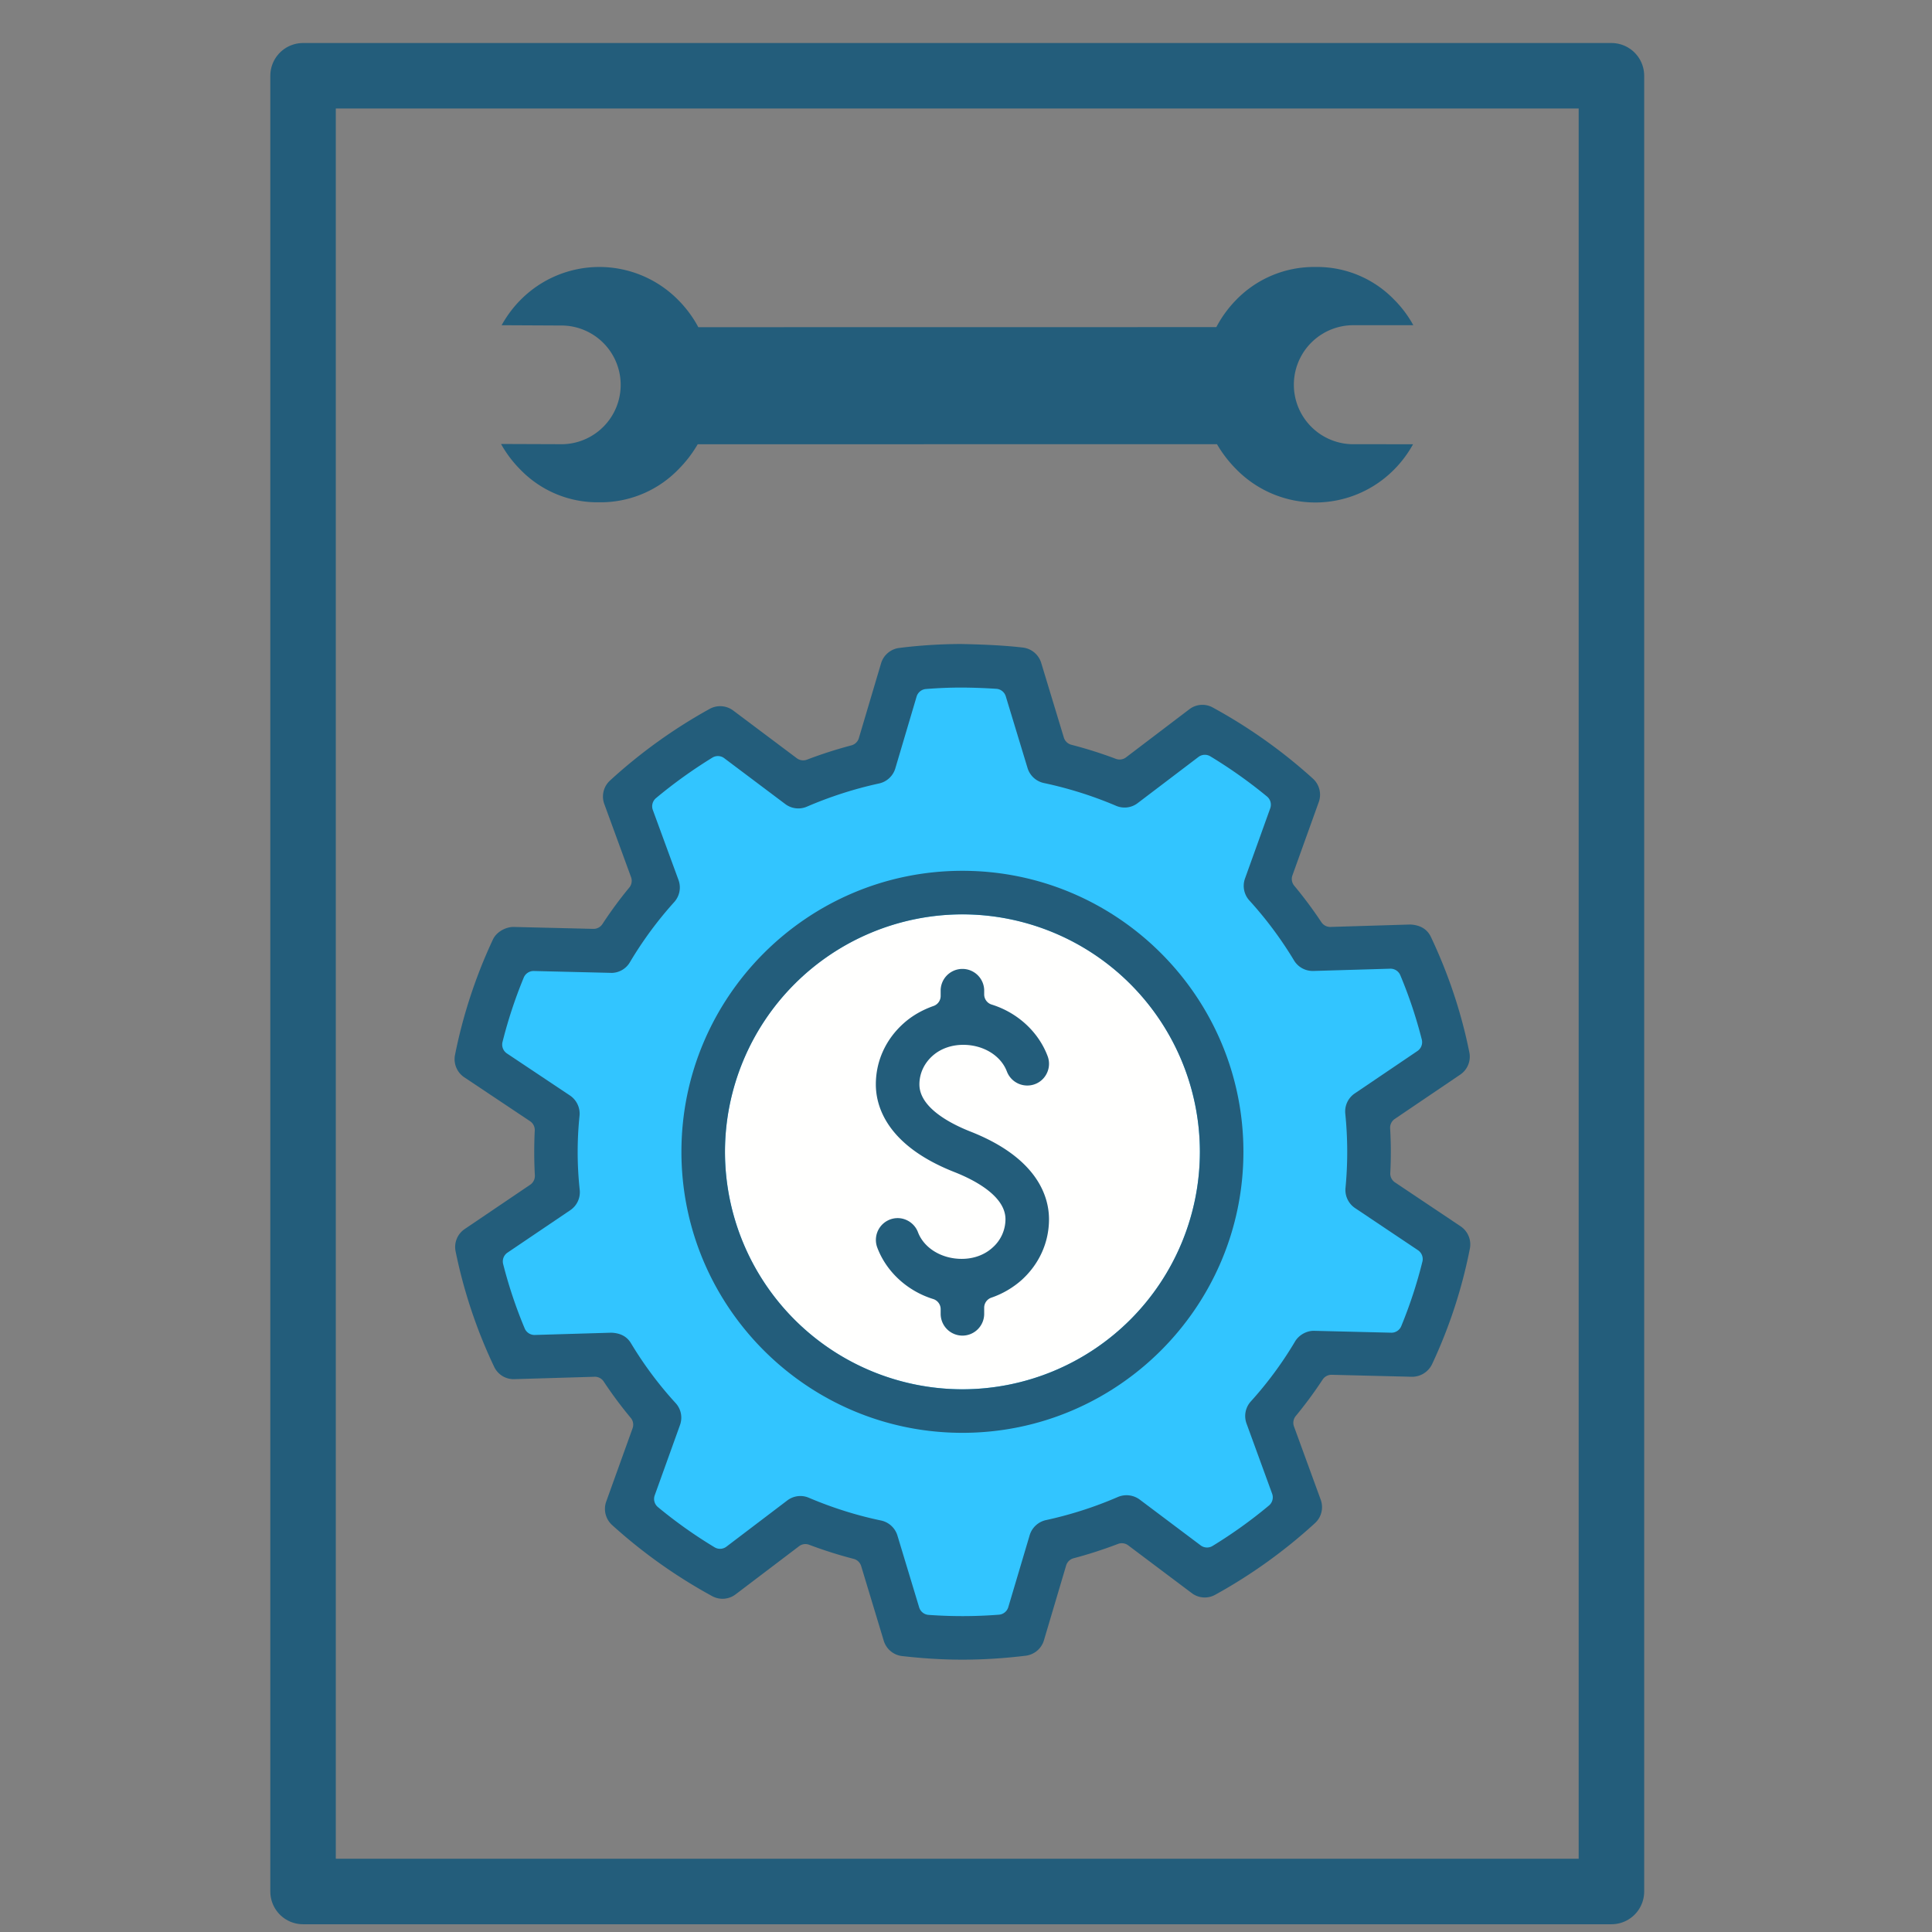 <svg xmlns="http://www.w3.org/2000/svg" width="51" height="51" viewBox="0 0 51 51">
    <rect x="0" y="0" width="51" height="51" fill="#808080" stroke="none"/>
    <g fill="none" fill-rule="evenodd">
        <path stroke="#235D7B" stroke-linejoin="round" stroke-width="1.729" d="M33.618 2h8.92v47.931H8V2h25.618"/>
        <path fill="#235D7B" d="M13.242 8.585a3.02 3.02 0 0 1 .504-.673 2.923 2.923 0 0 1 4.132-.018l.018.018c.214.214.396.458.538.725l13.674-.002c.139-.264.315-.505.523-.718a2.86 2.86 0 0 1 2.089-.869c.785-.014 1.54.3 2.084.864.199.199.369.426.504.673h-1.622a1.571 1.571 0 0 0 0 3.141l1.615.001a3.015 3.015 0 0 1-.504.672 2.922 2.922 0 0 1-4.132.019l-.027-.027a3.298 3.298 0 0 1-.513-.665l-13.707.001a3.24 3.24 0 0 1-.503.656 2.857 2.857 0 0 1-2.097.876 2.828 2.828 0 0 1-2.079-.86 3.086 3.086 0 0 1-.513-.679l1.632.006a1.567 1.567 0 0 0-.002-3.133h-.003l-1.611-.008z"/>
        <path fill="#32C5FF" d="M30.026 20.605l1.757-1.371 2.356 1.37-.355 2.59.964 1.575 2.54.254.812 2.44-1.98 1.825.05 1.828 1.93 1.625-.435 2.691-2.612.203-1.422 1.422.762 2.387-2.61 2.03-2.062-1.573-1.675.863-.914 2.031-2.945.457-.914-2.54-2.184-.608-1.842 1.117-2.575-1.625.66-2.387-.965-1.726-2.59.254-1.066-2.945 1.98-1.549-.05-2.26-1.93-1.218 1.015-2.793 2.184-.102 1.523-1.675-.812-2.184 2.386-1.777 1.828 1.168 2.54-.66.66-2.184h2.843l.863 2.742 2.285.305"/>
        <path fill="#FFFFFE" d="M31.674 30.405a6.268 6.268 0 1 1-12.537 0 6.268 6.268 0 0 1 12.537 0"/>
        <path fill="#235D7B" d="M21.128 39.491c.078 0 .153.016.225.047.62.263 1.261.466 1.906.6.205.044.37.196.431.397l.573 1.894a.28.28 0 0 0 .248.2 12.386 12.386 0 0 0 1.858-.005.281.281 0 0 0 .248-.201l.564-1.898c.06-.2.225-.353.43-.398a10.252 10.252 0 0 0 1.9-.611.585.585 0 0 1 .573.068l1.61 1.21a.28.28 0 0 0 .315.015c.52-.318 1.022-.677 1.488-1.067a.28.28 0 0 0 .084-.312l-.676-1.853a.574.574 0 0 1 .113-.582 9.844 9.844 0 0 0 1.169-1.585c.1-.167.298-.28.493-.28l2.05.05a.28.28 0 0 0 .26-.174c.227-.552.415-1.124.558-1.703a.281.281 0 0 0-.116-.3L35.77 31.89a.576.576 0 0 1-.252-.532 9.974 9.974 0 0 0-.006-1.961.574.574 0 0 1 .25-.533l1.655-1.12a.281.281 0 0 0 .115-.302 12.031 12.031 0 0 0-.568-1.7.281.281 0 0 0-.26-.171l-2.035.06h-.018a.575.575 0 0 1-.492-.278 10.072 10.072 0 0 0-1.179-1.583.574.574 0 0 1-.115-.58l.666-1.853a.28.28 0 0 0-.085-.311c-.47-.388-.973-.744-1.495-1.06a.279.279 0 0 0-.315.016L30.032 21.2a.568.568 0 0 1-.573.07 10.362 10.362 0 0 0-1.903-.6.577.577 0 0 1-.431-.395l-.575-1.894a.28.28 0 0 0-.248-.198 15.47 15.47 0 0 0-.895-.033h-.029c-.313 0-.617.013-.934.038a.281.281 0 0 0-.248.2l-.562 1.896a.577.577 0 0 1-.43.398c-.646.14-1.286.346-1.9.61a.572.572 0 0 1-.575-.067l-1.61-1.21a.278.278 0 0 0-.315-.015c-.52.32-1.02.678-1.488 1.069a.282.282 0 0 0-.083.312l.678 1.849c.073.2.03.423-.113.582a10.005 10.005 0 0 0-1.17 1.588.568.568 0 0 1-.474.282l-2.066-.05a.282.282 0 0 0-.262.173 12.24 12.24 0 0 0-.561 1.701.282.282 0 0 0 .116.302l1.664 1.11a.578.578 0 0 1 .253.539 9.283 9.283 0 0 0 .005 1.951.572.572 0 0 1-.249.538l-1.657 1.12a.28.28 0 0 0-.115.302c.146.575.337 1.147.569 1.7a.282.282 0 0 0 .259.172l2.027-.06c.242.01.412.1.52.279a9.84 9.84 0 0 0 1.176 1.577c.145.157.19.38.117.582l-.667 1.855a.28.28 0 0 0 .085.311c.47.389.973.746 1.494 1.06a.278.278 0 0 0 .315-.017l1.604-1.218a.574.574 0 0 1 .347-.118zm4.276 4.32c-.516 0-1.036-.032-1.59-.095a.574.574 0 0 1-.485-.404l-.596-1.971a.282.282 0 0 0-.199-.191c-.39-.1-.785-.226-1.175-.372a.275.275 0 0 0-.268.04l-1.67 1.267a.57.57 0 0 1-.623.048 13.694 13.694 0 0 1-2.64-1.876.575.575 0 0 1-.155-.62l.696-1.935a.28.28 0 0 0-.05-.275 10.758 10.758 0 0 1-.713-.959.28.28 0 0 0-.234-.125l-2.121.063a.567.567 0 0 1-.537-.327 13.266 13.266 0 0 1-1.017-3.045.571.571 0 0 1 .241-.591l1.728-1.169a.282.282 0 0 0 .123-.248 11.465 11.465 0 0 1-.003-1.18.28.28 0 0 0-.125-.25l-1.735-1.158a.575.575 0 0 1-.245-.59 13.36 13.36 0 0 1 1.001-3.048c.102-.215.354-.331.54-.331l2.114.051a.282.282 0 0 0 .236-.126c.219-.335.458-.66.71-.965a.28.28 0 0 0 .046-.275l-.706-1.93a.572.572 0 0 1 .151-.62c.8-.733 1.684-1.368 2.63-1.891a.575.575 0 0 1 .622.043l1.678 1.259a.28.28 0 0 0 .269.038c.38-.145.775-.272 1.172-.377a.281.281 0 0 0 .198-.192l.586-1.974a.575.575 0 0 1 .481-.406A13.46 13.46 0 0 1 25.37 17c.52.012 1.08.03 1.631.094a.577.577 0 0 1 .484.404l.598 1.972a.283.283 0 0 0 .198.19c.4.103.794.228 1.174.371a.28.28 0 0 0 .27-.039l1.669-1.268a.566.566 0 0 1 .621-.047c.95.518 1.84 1.15 2.642 1.876.173.157.234.401.155.62l-.695 1.934a.28.28 0 0 0 .048.274c.256.308.497.632.716.962a.28.28 0 0 0 .234.126l2.11-.064c.265.012.449.122.547.327.464.98.806 2.004 1.015 3.047a.572.572 0 0 1-.24.588l-1.728 1.17a.28.28 0 0 0-.123.25 10.575 10.575 0 0 1 .004 1.177.279.279 0 0 0 .124.248l1.733 1.16c.193.13.288.361.244.588a13.126 13.126 0 0 1-.998 3.051.585.585 0 0 1-.544.332l-2.11-.052a.28.28 0 0 0-.235.127c-.218.332-.457.656-.71.962a.282.282 0 0 0-.046.275l.705 1.932c.08.22.021.463-.151.62-.8.733-1.686 1.369-2.632 1.89a.567.567 0 0 1-.622-.044l-1.677-1.26a.28.28 0 0 0-.269-.037c-.383.146-.777.274-1.172.378a.282.282 0 0 0-.197.192l-.586 1.975a.576.576 0 0 1-.482.406c-.564.068-1.096.102-1.63.104h-.04z"/>
        <path fill="#235D7B" d="M25.405 36.674a6.275 6.275 0 0 1-6.267-6.269 6.276 6.276 0 0 1 6.267-6.268 6.276 6.276 0 0 1 6.269 6.268 6.275 6.275 0 0 1-6.269 6.269zm0-13.687c-4.09 0-7.417 3.328-7.417 7.418s3.328 7.418 7.417 7.418c4.09 0 7.418-3.328 7.418-7.418s-3.327-7.417-7.418-7.418z"/>
        <path fill="#235D7B" d="M25.405 35.257a.576.576 0 0 1-.574-.575v-.123a.28.28 0 0 0-.198-.268c-.683-.212-1.235-.72-1.475-1.358a.576.576 0 0 1 .537-.778c.237 0 .453.15.537.372.16.421.624.704 1.155.704.315 0 .603-.105.812-.296a1 1 0 0 0 .343-.75c0-.622-.844-1.047-1.347-1.245-1.805-.71-2.075-1.755-2.075-2.314 0-.611.256-1.18.722-1.602.222-.202.492-.36.802-.469a.28.28 0 0 0 .187-.264v-.163a.575.575 0 0 1 1.149 0v.122c0 .123.08.232.198.268.684.213 1.235.721 1.476 1.36a.57.57 0 0 1-.014.44.569.569 0 0 1-.525.337.575.575 0 0 1-.536-.371c-.16-.421-.622-.703-1.152-.703-.315 0-.604.104-.814.294-.222.2-.343.467-.343.751 0 .622.844 1.046 1.346 1.244 1.806.71 2.075 1.755 2.075 2.315 0 .61-.256 1.18-.72 1.602a2.361 2.361 0 0 1-.804.469.28.28 0 0 0-.187.264v.162a.575.575 0 0 1-.575.575"/>
    </g>
</svg>
